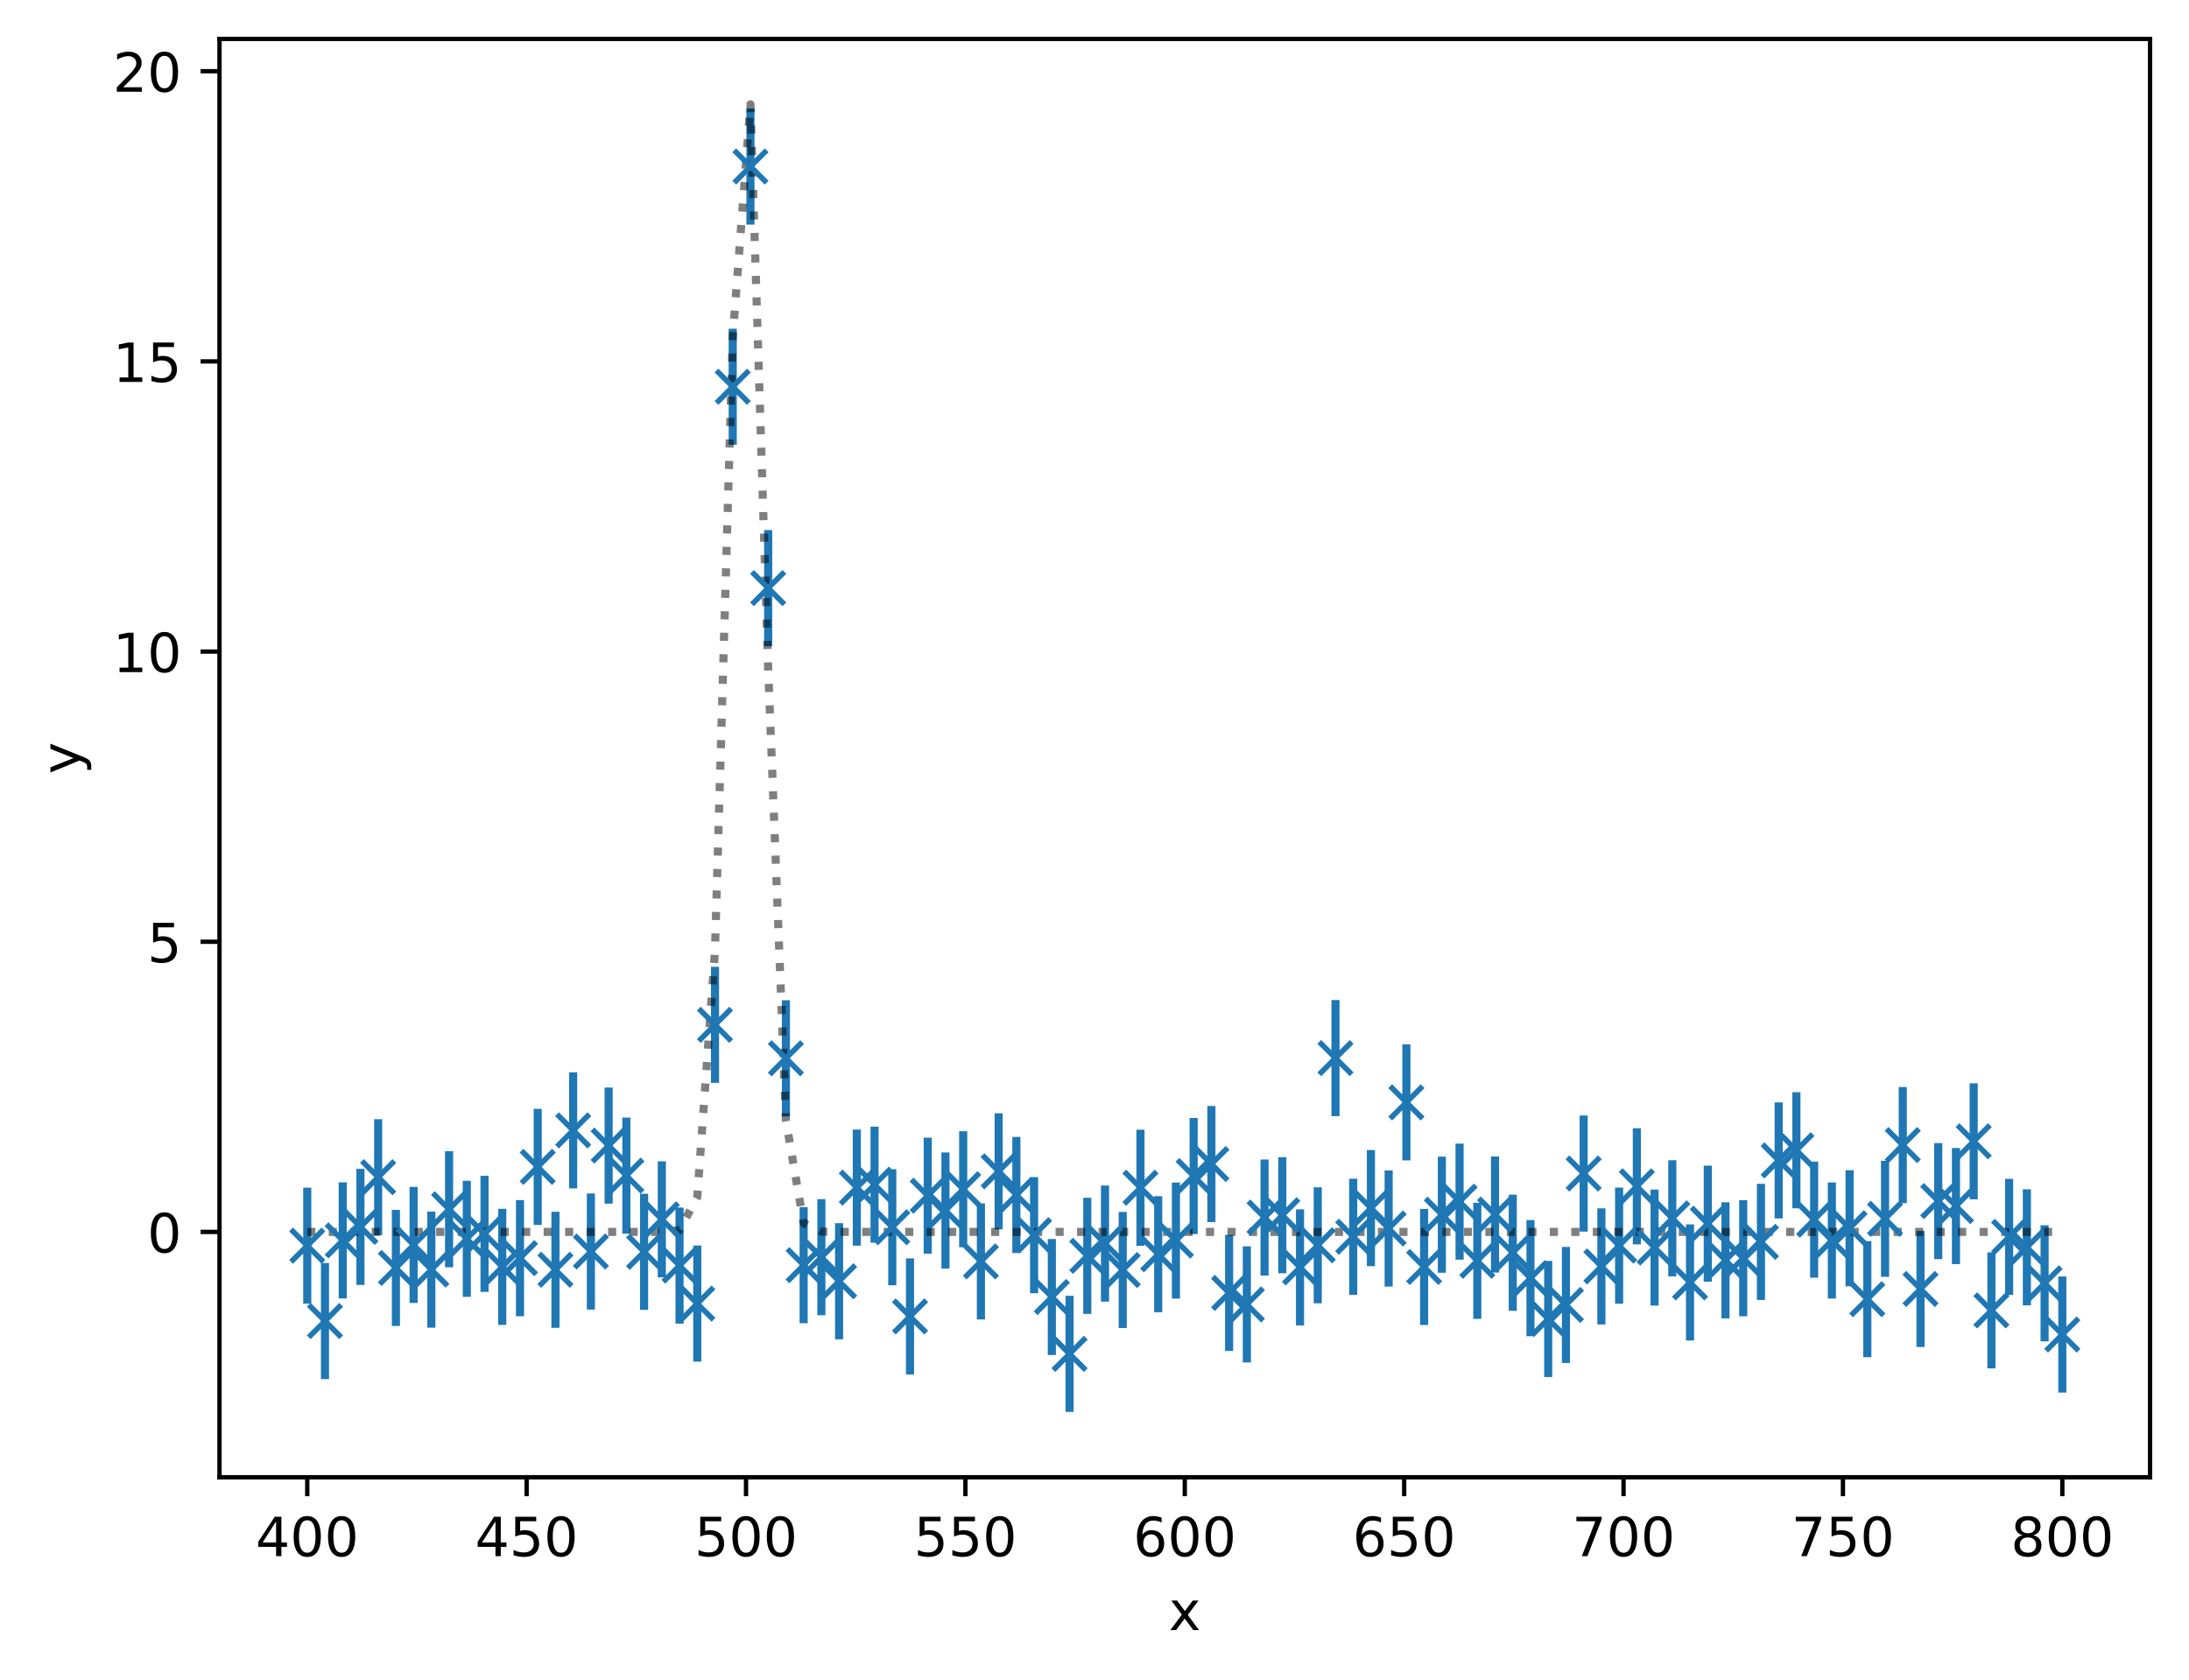 <?xml version="1.0" encoding="utf-8" standalone="no"?>
<!DOCTYPE svg PUBLIC "-//W3C//DTD SVG 1.1//EN"
  "http://www.w3.org/Graphics/SVG/1.1/DTD/svg11.dtd">
<!-- Created with matplotlib (https://matplotlib.org/) -->
<svg height="310.868pt" version="1.1" viewBox="0 0 404.923 310.868" width="404.923pt" xmlns="http://www.w3.org/2000/svg" xmlns:xlink="http://www.w3.org/1999/xlink">
 <defs>
  <style type="text/css">
*{stroke-linecap:butt;stroke-linejoin:round;}
  </style>
 </defs>
 <g id="figure_1">
  <g id="patch_1">
   <path d="M 0 310.868 
L 404.923 310.868 
L 404.923 0 
L 0 0 
z
" style="fill:#ffffff;"/>
  </g>
  <g id="axes_1">
   <g id="patch_2">
    <path d="M 40.603 273.312 
L 397.723 273.312 
L 397.723 7.2 
L 40.603 7.2 
z
" style="fill:#ffffff;"/>
   </g>
   <g id="matplotlib.axis_1">
    <g id="xtick_1">
     <g id="line2d_1">
      <defs>
       <path d="M 0 0 
L 0 3.5 
" id="m1ce03b73e6" style="stroke:#000000;stroke-width:0.8;"/>
      </defs>
      <g>
       <use style="stroke:#000000;stroke-width:0.8;" x="56.836" xlink:href="#m1ce03b73e6" y="273.312"/>
      </g>
     </g>
     <g id="text_1">
      <!-- 400 -->
      <defs>
       <path d="M 37.797 64.312 
L 12.891 25.391 
L 37.797 25.391 
z
M 35.203 72.906 
L 47.609 72.906 
L 47.609 25.391 
L 58.016 25.391 
L 58.016 17.188 
L 47.609 17.188 
L 47.609 0 
L 37.797 0 
L 37.797 17.188 
L 4.891 17.188 
L 4.891 26.703 
z
" id="DejaVuSans-52"/>
       <path d="M 31.781 66.406 
Q 24.172 66.406 20.328 58.906 
Q 16.5 51.422 16.5 36.375 
Q 16.5 21.391 20.328 13.891 
Q 24.172 6.391 31.781 6.391 
Q 39.453 6.391 43.281 13.891 
Q 47.125 21.391 47.125 36.375 
Q 47.125 51.422 43.281 58.906 
Q 39.453 66.406 31.781 66.406 
z
M 31.781 74.219 
Q 44.047 74.219 50.516 64.516 
Q 56.984 54.828 56.984 36.375 
Q 56.984 17.969 50.516 8.266 
Q 44.047 -1.422 31.781 -1.422 
Q 19.531 -1.422 13.062 8.266 
Q 6.594 17.969 6.594 36.375 
Q 6.594 54.828 13.062 64.516 
Q 19.531 74.219 31.781 74.219 
z
" id="DejaVuSans-48"/>
      </defs>
      <g transform="translate(47.292 287.91)scale(0.1 -0.1)">
       <use xlink:href="#DejaVuSans-52"/>
       <use x="63.623" xlink:href="#DejaVuSans-48"/>
       <use x="127.246" xlink:href="#DejaVuSans-48"/>
      </g>
     </g>
    </g>
    <g id="xtick_2">
     <g id="line2d_2">
      <g>
       <use style="stroke:#000000;stroke-width:0.8;" x="97.418" xlink:href="#m1ce03b73e6" y="273.312"/>
      </g>
     </g>
     <g id="text_2">
      <!-- 450 -->
      <defs>
       <path d="M 10.797 72.906 
L 49.516 72.906 
L 49.516 64.594 
L 19.828 64.594 
L 19.828 46.734 
Q 21.969 47.469 24.109 47.828 
Q 26.266 48.188 28.422 48.188 
Q 40.625 48.188 47.75 41.5 
Q 54.891 34.812 54.891 23.391 
Q 54.891 11.625 47.562 5.094 
Q 40.234 -1.422 26.906 -1.422 
Q 22.312 -1.422 17.547 -0.641 
Q 12.797 0.141 7.719 1.703 
L 7.719 11.625 
Q 12.109 9.234 16.797 8.062 
Q 21.484 6.891 26.703 6.891 
Q 35.156 6.891 40.078 11.328 
Q 45.016 15.766 45.016 23.391 
Q 45.016 31 40.078 35.438 
Q 35.156 39.891 26.703 39.891 
Q 22.75 39.891 18.812 39.016 
Q 14.891 38.141 10.797 36.281 
z
" id="DejaVuSans-53"/>
      </defs>
      <g transform="translate(87.874 287.91)scale(0.1 -0.1)">
       <use xlink:href="#DejaVuSans-52"/>
       <use x="63.623" xlink:href="#DejaVuSans-53"/>
       <use x="127.246" xlink:href="#DejaVuSans-48"/>
      </g>
     </g>
    </g>
    <g id="xtick_3">
     <g id="line2d_3">
      <g>
       <use style="stroke:#000000;stroke-width:0.8;" x="137.999" xlink:href="#m1ce03b73e6" y="273.312"/>
      </g>
     </g>
     <g id="text_3">
      <!-- 500 -->
      <g transform="translate(128.456 287.91)scale(0.1 -0.1)">
       <use xlink:href="#DejaVuSans-53"/>
       <use x="63.623" xlink:href="#DejaVuSans-48"/>
       <use x="127.246" xlink:href="#DejaVuSans-48"/>
      </g>
     </g>
    </g>
    <g id="xtick_4">
     <g id="line2d_4">
      <g>
       <use style="stroke:#000000;stroke-width:0.8;" x="178.581" xlink:href="#m1ce03b73e6" y="273.312"/>
      </g>
     </g>
     <g id="text_4">
      <!-- 550 -->
      <g transform="translate(169.038 287.91)scale(0.1 -0.1)">
       <use xlink:href="#DejaVuSans-53"/>
       <use x="63.623" xlink:href="#DejaVuSans-53"/>
       <use x="127.246" xlink:href="#DejaVuSans-48"/>
      </g>
     </g>
    </g>
    <g id="xtick_5">
     <g id="line2d_5">
      <g>
       <use style="stroke:#000000;stroke-width:0.8;" x="219.163" xlink:href="#m1ce03b73e6" y="273.312"/>
      </g>
     </g>
     <g id="text_5">
      <!-- 600 -->
      <defs>
       <path d="M 33.016 40.375 
Q 26.375 40.375 22.484 35.828 
Q 18.609 31.297 18.609 23.391 
Q 18.609 15.531 22.484 10.953 
Q 26.375 6.391 33.016 6.391 
Q 39.656 6.391 43.531 10.953 
Q 47.406 15.531 47.406 23.391 
Q 47.406 31.297 43.531 35.828 
Q 39.656 40.375 33.016 40.375 
z
M 52.594 71.297 
L 52.594 62.312 
Q 48.875 64.062 45.094 64.984 
Q 41.312 65.922 37.594 65.922 
Q 27.828 65.922 22.672 59.328 
Q 17.531 52.734 16.797 39.406 
Q 19.672 43.656 24.016 45.922 
Q 28.375 48.188 33.594 48.188 
Q 44.578 48.188 50.953 41.516 
Q 57.328 34.859 57.328 23.391 
Q 57.328 12.156 50.688 5.359 
Q 44.047 -1.422 33.016 -1.422 
Q 20.359 -1.422 13.672 8.266 
Q 6.984 17.969 6.984 36.375 
Q 6.984 53.656 15.188 63.938 
Q 23.391 74.219 37.203 74.219 
Q 40.922 74.219 44.703 73.484 
Q 48.484 72.75 52.594 71.297 
z
" id="DejaVuSans-54"/>
      </defs>
      <g transform="translate(209.619 287.91)scale(0.1 -0.1)">
       <use xlink:href="#DejaVuSans-54"/>
       <use x="63.623" xlink:href="#DejaVuSans-48"/>
       <use x="127.246" xlink:href="#DejaVuSans-48"/>
      </g>
     </g>
    </g>
    <g id="xtick_6">
     <g id="line2d_6">
      <g>
       <use style="stroke:#000000;stroke-width:0.8;" x="259.745" xlink:href="#m1ce03b73e6" y="273.312"/>
      </g>
     </g>
     <g id="text_6">
      <!-- 650 -->
      <g transform="translate(250.201 287.91)scale(0.1 -0.1)">
       <use xlink:href="#DejaVuSans-54"/>
       <use x="63.623" xlink:href="#DejaVuSans-53"/>
       <use x="127.246" xlink:href="#DejaVuSans-48"/>
      </g>
     </g>
    </g>
    <g id="xtick_7">
     <g id="line2d_7">
      <g>
       <use style="stroke:#000000;stroke-width:0.8;" x="300.327" xlink:href="#m1ce03b73e6" y="273.312"/>
      </g>
     </g>
     <g id="text_7">
      <!-- 700 -->
      <defs>
       <path d="M 8.203 72.906 
L 55.078 72.906 
L 55.078 68.703 
L 28.609 0 
L 18.312 0 
L 43.219 64.594 
L 8.203 64.594 
z
" id="DejaVuSans-55"/>
      </defs>
      <g transform="translate(290.783 287.91)scale(0.1 -0.1)">
       <use xlink:href="#DejaVuSans-55"/>
       <use x="63.623" xlink:href="#DejaVuSans-48"/>
       <use x="127.246" xlink:href="#DejaVuSans-48"/>
      </g>
     </g>
    </g>
    <g id="xtick_8">
     <g id="line2d_8">
      <g>
       <use style="stroke:#000000;stroke-width:0.8;" x="340.909" xlink:href="#m1ce03b73e6" y="273.312"/>
      </g>
     </g>
     <g id="text_8">
      <!-- 750 -->
      <g transform="translate(331.365 287.91)scale(0.1 -0.1)">
       <use xlink:href="#DejaVuSans-55"/>
       <use x="63.623" xlink:href="#DejaVuSans-53"/>
       <use x="127.246" xlink:href="#DejaVuSans-48"/>
      </g>
     </g>
    </g>
    <g id="xtick_9">
     <g id="line2d_9">
      <g>
       <use style="stroke:#000000;stroke-width:0.8;" x="381.49" xlink:href="#m1ce03b73e6" y="273.312"/>
      </g>
     </g>
     <g id="text_9">
      <!-- 800 -->
      <defs>
       <path d="M 31.781 34.625 
Q 24.75 34.625 20.719 30.859 
Q 16.703 27.094 16.703 20.516 
Q 16.703 13.922 20.719 10.156 
Q 24.75 6.391 31.781 6.391 
Q 38.812 6.391 42.859 10.172 
Q 46.922 13.969 46.922 20.516 
Q 46.922 27.094 42.891 30.859 
Q 38.875 34.625 31.781 34.625 
z
M 21.922 38.812 
Q 15.578 40.375 12.031 44.719 
Q 8.5 49.078 8.5 55.328 
Q 8.5 64.062 14.719 69.141 
Q 20.953 74.219 31.781 74.219 
Q 42.672 74.219 48.875 69.141 
Q 55.078 64.062 55.078 55.328 
Q 55.078 49.078 51.531 44.719 
Q 48 40.375 41.703 38.812 
Q 48.828 37.156 52.797 32.312 
Q 56.781 27.484 56.781 20.516 
Q 56.781 9.906 50.312 4.234 
Q 43.844 -1.422 31.781 -1.422 
Q 19.734 -1.422 13.25 4.234 
Q 6.781 9.906 6.781 20.516 
Q 6.781 27.484 10.781 32.312 
Q 14.797 37.156 21.922 38.812 
z
M 18.312 54.391 
Q 18.312 48.734 21.844 45.562 
Q 25.391 42.391 31.781 42.391 
Q 38.141 42.391 41.719 45.562 
Q 45.312 48.734 45.312 54.391 
Q 45.312 60.062 41.719 63.234 
Q 38.141 66.406 31.781 66.406 
Q 25.391 66.406 21.844 63.234 
Q 18.312 60.062 18.312 54.391 
z
" id="DejaVuSans-56"/>
      </defs>
      <g transform="translate(371.947 287.91)scale(0.1 -0.1)">
       <use xlink:href="#DejaVuSans-56"/>
       <use x="63.623" xlink:href="#DejaVuSans-48"/>
       <use x="127.246" xlink:href="#DejaVuSans-48"/>
      </g>
     </g>
    </g>
    <g id="text_10">
     <!-- x -->
     <defs>
      <path d="M 54.891 54.688 
L 35.109 28.078 
L 55.906 0 
L 45.312 0 
L 29.391 21.484 
L 13.484 0 
L 2.875 0 
L 24.125 28.609 
L 4.688 54.688 
L 15.281 54.688 
L 29.781 35.203 
L 44.281 54.688 
z
" id="DejaVuSans-120"/>
     </defs>
     <g transform="translate(216.204 301.589)scale(0.1 -0.1)">
      <use xlink:href="#DejaVuSans-120"/>
     </g>
    </g>
   </g>
   <g id="matplotlib.axis_2">
    <g id="ytick_1">
     <g id="line2d_10">
      <defs>
       <path d="M 0 0 
L -3.5 0 
" id="md3a57c0711" style="stroke:#000000;stroke-width:0.8;"/>
      </defs>
      <g>
       <use style="stroke:#000000;stroke-width:0.8;" x="40.603" xlink:href="#md3a57c0711" y="227.918"/>
      </g>
     </g>
     <g id="text_11">
      <!-- 0 -->
      <g transform="translate(27.241 231.718)scale(0.1 -0.1)">
       <use xlink:href="#DejaVuSans-48"/>
      </g>
     </g>
    </g>
    <g id="ytick_2">
     <g id="line2d_11">
      <g>
       <use style="stroke:#000000;stroke-width:0.8;" x="40.603" xlink:href="#md3a57c0711" y="174.232"/>
      </g>
     </g>
     <g id="text_12">
      <!-- 5 -->
      <g transform="translate(27.241 178.032)scale(0.1 -0.1)">
       <use xlink:href="#DejaVuSans-53"/>
      </g>
     </g>
    </g>
    <g id="ytick_3">
     <g id="line2d_12">
      <g>
       <use style="stroke:#000000;stroke-width:0.8;" x="40.603" xlink:href="#md3a57c0711" y="120.546"/>
      </g>
     </g>
     <g id="text_13">
      <!-- 10 -->
      <defs>
       <path d="M 12.406 8.297 
L 28.516 8.297 
L 28.516 63.922 
L 10.984 60.406 
L 10.984 69.391 
L 28.422 72.906 
L 38.281 72.906 
L 38.281 8.297 
L 54.391 8.297 
L 54.391 0 
L 12.406 0 
z
" id="DejaVuSans-49"/>
      </defs>
      <g transform="translate(20.878 124.346)scale(0.1 -0.1)">
       <use xlink:href="#DejaVuSans-49"/>
       <use x="63.623" xlink:href="#DejaVuSans-48"/>
      </g>
     </g>
    </g>
    <g id="ytick_4">
     <g id="line2d_13">
      <g>
       <use style="stroke:#000000;stroke-width:0.8;" x="40.603" xlink:href="#md3a57c0711" y="66.86"/>
      </g>
     </g>
     <g id="text_14">
      <!-- 15 -->
      <g transform="translate(20.878 70.66)scale(0.1 -0.1)">
       <use xlink:href="#DejaVuSans-49"/>
       <use x="63.623" xlink:href="#DejaVuSans-53"/>
      </g>
     </g>
    </g>
    <g id="ytick_5">
     <g id="line2d_14">
      <g>
       <use style="stroke:#000000;stroke-width:0.8;" x="40.603" xlink:href="#md3a57c0711" y="13.175"/>
      </g>
     </g>
     <g id="text_15">
      <!-- 20 -->
      <defs>
       <path d="M 19.188 8.297 
L 53.609 8.297 
L 53.609 0 
L 7.328 0 
L 7.328 8.297 
Q 12.938 14.109 22.625 23.891 
Q 32.328 33.688 34.812 36.531 
Q 39.547 41.844 41.422 45.531 
Q 43.312 49.219 43.312 52.781 
Q 43.312 58.594 39.234 62.25 
Q 35.156 65.922 28.609 65.922 
Q 23.969 65.922 18.812 64.312 
Q 13.672 62.703 7.812 59.422 
L 7.812 69.391 
Q 13.766 71.781 18.938 73 
Q 24.125 74.219 28.422 74.219 
Q 39.75 74.219 46.484 68.547 
Q 53.219 62.891 53.219 53.422 
Q 53.219 48.922 51.531 44.891 
Q 49.859 40.875 45.406 35.406 
Q 44.188 33.984 37.641 27.219 
Q 31.109 20.453 19.188 8.297 
z
" id="DejaVuSans-50"/>
      </defs>
      <g transform="translate(20.878 16.974)scale(0.1 -0.1)">
       <use xlink:href="#DejaVuSans-50"/>
       <use x="63.623" xlink:href="#DejaVuSans-48"/>
      </g>
     </g>
    </g>
    <g id="text_16">
     <!-- y -->
     <defs>
      <path d="M 32.172 -5.078 
Q 28.375 -14.844 24.75 -17.812 
Q 21.141 -20.797 15.094 -20.797 
L 7.906 -20.797 
L 7.906 -13.281 
L 13.188 -13.281 
Q 16.891 -13.281 18.938 -11.516 
Q 21 -9.766 23.484 -3.219 
L 25.094 0.875 
L 2.984 54.688 
L 12.5 54.688 
L 29.594 11.922 
L 46.688 54.688 
L 56.203 54.688 
z
" id="DejaVuSans-121"/>
     </defs>
     <g transform="translate(14.798 143.215)rotate(-90)scale(0.1 -0.1)">
      <use xlink:href="#DejaVuSans-121"/>
     </g>
    </g>
   </g>
   <g id="LineCollection_1">
    <path clip-path="url(#p93cc0ea45c)" d="M 56.836 241.198 
L 56.836 219.724 
" style="fill:none;stroke:#1f77b4;stroke-width:1.5;"/>
    <path clip-path="url(#p93cc0ea45c)" d="M 60.115 255.144 
L 60.115 233.669 
" style="fill:none;stroke:#1f77b4;stroke-width:1.5;"/>
    <path clip-path="url(#p93cc0ea45c)" d="M 63.395 240.224 
L 63.395 218.749 
" style="fill:none;stroke:#1f77b4;stroke-width:1.5;"/>
    <path clip-path="url(#p93cc0ea45c)" d="M 66.674 237.726 
L 66.674 216.252 
" style="fill:none;stroke:#1f77b4;stroke-width:1.5;"/>
    <path clip-path="url(#p93cc0ea45c)" d="M 69.953 228.535 
L 69.953 207.06 
" style="fill:none;stroke:#1f77b4;stroke-width:1.5;"/>
    <path clip-path="url(#p93cc0ea45c)" d="M 73.233 245.321 
L 73.233 223.846 
" style="fill:none;stroke:#1f77b4;stroke-width:1.5;"/>
    <path clip-path="url(#p93cc0ea45c)" d="M 76.512 241.063 
L 76.512 219.589 
" style="fill:none;stroke:#1f77b4;stroke-width:1.5;"/>
    <path clip-path="url(#p93cc0ea45c)" d="M 79.791 245.628 
L 79.791 224.153 
" style="fill:none;stroke:#1f77b4;stroke-width:1.5;"/>
    <path clip-path="url(#p93cc0ea45c)" d="M 83.071 234.469 
L 83.071 212.994 
" style="fill:none;stroke:#1f77b4;stroke-width:1.5;"/>
    <path clip-path="url(#p93cc0ea45c)" d="M 86.35 239.933 
L 86.35 218.458 
" style="fill:none;stroke:#1f77b4;stroke-width:1.5;"/>
    <path clip-path="url(#p93cc0ea45c)" d="M 89.629 239.011 
L 89.629 217.536 
" style="fill:none;stroke:#1f77b4;stroke-width:1.5;"/>
    <path clip-path="url(#p93cc0ea45c)" d="M 92.909 245.122 
L 92.909 223.647 
" style="fill:none;stroke:#1f77b4;stroke-width:1.5;"/>
    <path clip-path="url(#p93cc0ea45c)" d="M 96.188 243.512 
L 96.188 222.038 
" style="fill:none;stroke:#1f77b4;stroke-width:1.5;"/>
    <path clip-path="url(#p93cc0ea45c)" d="M 99.467 226.624 
L 99.467 205.149 
" style="fill:none;stroke:#1f77b4;stroke-width:1.5;"/>
    <path clip-path="url(#p93cc0ea45c)" d="M 102.747 245.659 
L 102.747 224.185 
" style="fill:none;stroke:#1f77b4;stroke-width:1.5;"/>
    <path clip-path="url(#p93cc0ea45c)" d="M 106.026 219.87 
L 106.026 198.396 
" style="fill:none;stroke:#1f77b4;stroke-width:1.5;"/>
    <path clip-path="url(#p93cc0ea45c)" d="M 109.305 242.282 
L 109.305 220.808 
" style="fill:none;stroke:#1f77b4;stroke-width:1.5;"/>
    <path clip-path="url(#p93cc0ea45c)" d="M 112.585 222.682 
L 112.585 201.208 
" style="fill:none;stroke:#1f77b4;stroke-width:1.5;"/>
    <path clip-path="url(#p93cc0ea45c)" d="M 115.864 228.243 
L 115.864 206.768 
" style="fill:none;stroke:#1f77b4;stroke-width:1.5;"/>
    <path clip-path="url(#p93cc0ea45c)" d="M 119.143 242.338 
L 119.143 220.863 
" style="fill:none;stroke:#1f77b4;stroke-width:1.5;"/>
    <path clip-path="url(#p93cc0ea45c)" d="M 122.423 236.334 
L 122.423 214.859 
" style="fill:none;stroke:#1f77b4;stroke-width:1.5;"/>
    <path clip-path="url(#p93cc0ea45c)" d="M 125.702 244.882 
L 125.702 223.408 
" style="fill:none;stroke:#1f77b4;stroke-width:1.5;"/>
    <path clip-path="url(#p93cc0ea45c)" d="M 128.981 251.917 
L 128.981 230.442 
" style="fill:none;stroke:#1f77b4;stroke-width:1.5;"/>
    <path clip-path="url(#p93cc0ea45c)" d="M 132.261 200.345 
L 132.261 178.871 
" style="fill:none;stroke:#1f77b4;stroke-width:1.5;"/>
    <path clip-path="url(#p93cc0ea45c)" d="M 135.54 82.287 
L 135.54 60.813 
" style="fill:none;stroke:#1f77b4;stroke-width:1.5;"/>
    <path clip-path="url(#p93cc0ea45c)" d="M 138.819 41.547 
L 138.819 20.073 
" style="fill:none;stroke:#1f77b4;stroke-width:1.5;"/>
    <path clip-path="url(#p93cc0ea45c)" d="M 142.099 119.544 
L 142.099 98.07 
" style="fill:none;stroke:#1f77b4;stroke-width:1.5;"/>
    <path clip-path="url(#p93cc0ea45c)" d="M 145.378 206.531 
L 145.378 185.057 
" style="fill:none;stroke:#1f77b4;stroke-width:1.5;"/>
    <path clip-path="url(#p93cc0ea45c)" d="M 148.657 244.809 
L 148.657 223.335 
" style="fill:none;stroke:#1f77b4;stroke-width:1.5;"/>
    <path clip-path="url(#p93cc0ea45c)" d="M 151.937 243.334 
L 151.937 221.86 
" style="fill:none;stroke:#1f77b4;stroke-width:1.5;"/>
    <path clip-path="url(#p93cc0ea45c)" d="M 155.216 247.78 
L 155.216 226.305 
" style="fill:none;stroke:#1f77b4;stroke-width:1.5;"/>
    <path clip-path="url(#p93cc0ea45c)" d="M 158.495 230.462 
L 158.495 208.987 
" style="fill:none;stroke:#1f77b4;stroke-width:1.5;"/>
    <path clip-path="url(#p93cc0ea45c)" d="M 161.775 229.914 
L 161.775 208.44 
" style="fill:none;stroke:#1f77b4;stroke-width:1.5;"/>
    <path clip-path="url(#p93cc0ea45c)" d="M 165.054 237.789 
L 165.054 216.315 
" style="fill:none;stroke:#1f77b4;stroke-width:1.5;"/>
    <path clip-path="url(#p93cc0ea45c)" d="M 168.333 254.292 
L 168.333 232.818 
" style="fill:none;stroke:#1f77b4;stroke-width:1.5;"/>
    <path clip-path="url(#p93cc0ea45c)" d="M 171.613 231.955 
L 171.613 210.481 
" style="fill:none;stroke:#1f77b4;stroke-width:1.5;"/>
    <path clip-path="url(#p93cc0ea45c)" d="M 174.892 234.692 
L 174.892 213.217 
" style="fill:none;stroke:#1f77b4;stroke-width:1.5;"/>
    <path clip-path="url(#p93cc0ea45c)" d="M 178.171 230.757 
L 178.171 209.282 
" style="fill:none;stroke:#1f77b4;stroke-width:1.5;"/>
    <path clip-path="url(#p93cc0ea45c)" d="M 181.451 244.113 
L 181.451 222.639 
" style="fill:none;stroke:#1f77b4;stroke-width:1.5;"/>
    <path clip-path="url(#p93cc0ea45c)" d="M 184.73 227.445 
L 184.73 205.97 
" style="fill:none;stroke:#1f77b4;stroke-width:1.5;"/>
    <path clip-path="url(#p93cc0ea45c)" d="M 188.009 231.818 
L 188.009 210.344 
" style="fill:none;stroke:#1f77b4;stroke-width:1.5;"/>
    <path clip-path="url(#p93cc0ea45c)" d="M 191.289 239.256 
L 191.289 217.781 
" style="fill:none;stroke:#1f77b4;stroke-width:1.5;"/>
    <path clip-path="url(#p93cc0ea45c)" d="M 194.568 250.701 
L 194.568 229.226 
" style="fill:none;stroke:#1f77b4;stroke-width:1.5;"/>
    <path clip-path="url(#p93cc0ea45c)" d="M 197.847 261.216 
L 197.847 239.742 
" style="fill:none;stroke:#1f77b4;stroke-width:1.5;"/>
    <path clip-path="url(#p93cc0ea45c)" d="M 201.127 243.079 
L 201.127 221.604 
" style="fill:none;stroke:#1f77b4;stroke-width:1.5;"/>
    <path clip-path="url(#p93cc0ea45c)" d="M 204.406 240.811 
L 204.406 219.337 
" style="fill:none;stroke:#1f77b4;stroke-width:1.5;"/>
    <path clip-path="url(#p93cc0ea45c)" d="M 207.685 245.698 
L 207.685 224.223 
" style="fill:none;stroke:#1f77b4;stroke-width:1.5;"/>
    <path clip-path="url(#p93cc0ea45c)" d="M 210.965 230.482 
L 210.965 209.007 
" style="fill:none;stroke:#1f77b4;stroke-width:1.5;"/>
    <path clip-path="url(#p93cc0ea45c)" d="M 214.244 242.781 
L 214.244 221.307 
" style="fill:none;stroke:#1f77b4;stroke-width:1.5;"/>
    <path clip-path="url(#p93cc0ea45c)" d="M 217.523 240.259 
L 217.523 218.785 
" style="fill:none;stroke:#1f77b4;stroke-width:1.5;"/>
    <path clip-path="url(#p93cc0ea45c)" d="M 220.803 228.321 
L 220.803 206.847 
" style="fill:none;stroke:#1f77b4;stroke-width:1.5;"/>
    <path clip-path="url(#p93cc0ea45c)" d="M 224.082 226.1 
L 224.082 204.625 
" style="fill:none;stroke:#1f77b4;stroke-width:1.5;"/>
    <path clip-path="url(#p93cc0ea45c)" d="M 227.361 249.943 
L 227.361 228.469 
" style="fill:none;stroke:#1f77b4;stroke-width:1.5;"/>
    <path clip-path="url(#p93cc0ea45c)" d="M 230.641 252.066 
L 230.641 230.592 
" style="fill:none;stroke:#1f77b4;stroke-width:1.5;"/>
    <path clip-path="url(#p93cc0ea45c)" d="M 233.92 235.994 
L 233.92 214.519 
" style="fill:none;stroke:#1f77b4;stroke-width:1.5;"/>
    <path clip-path="url(#p93cc0ea45c)" d="M 237.199 235.568 
L 237.199 214.094 
" style="fill:none;stroke:#1f77b4;stroke-width:1.5;"/>
    <path clip-path="url(#p93cc0ea45c)" d="M 240.479 245.22 
L 240.479 223.746 
" style="fill:none;stroke:#1f77b4;stroke-width:1.5;"/>
    <path clip-path="url(#p93cc0ea45c)" d="M 243.758 241.132 
L 243.758 219.658 
" style="fill:none;stroke:#1f77b4;stroke-width:1.5;"/>
    <path clip-path="url(#p93cc0ea45c)" d="M 247.038 206.497 
L 247.038 185.023 
" style="fill:none;stroke:#1f77b4;stroke-width:1.5;"/>
    <path clip-path="url(#p93cc0ea45c)" d="M 250.317 239.548 
L 250.317 218.074 
" style="fill:none;stroke:#1f77b4;stroke-width:1.5;"/>
    <path clip-path="url(#p93cc0ea45c)" d="M 253.596 234.246 
L 253.596 212.772 
" style="fill:none;stroke:#1f77b4;stroke-width:1.5;"/>
    <path clip-path="url(#p93cc0ea45c)" d="M 256.876 238.029 
L 256.876 216.555 
" style="fill:none;stroke:#1f77b4;stroke-width:1.5;"/>
    <path clip-path="url(#p93cc0ea45c)" d="M 260.155 214.689 
L 260.155 193.215 
" style="fill:none;stroke:#1f77b4;stroke-width:1.5;"/>
    <path clip-path="url(#p93cc0ea45c)" d="M 263.434 245.142 
L 263.434 223.668 
" style="fill:none;stroke:#1f77b4;stroke-width:1.5;"/>
    <path clip-path="url(#p93cc0ea45c)" d="M 266.714 235.469 
L 266.714 213.994 
" style="fill:none;stroke:#1f77b4;stroke-width:1.5;"/>
    <path clip-path="url(#p93cc0ea45c)" d="M 269.993 233.056 
L 269.993 211.582 
" style="fill:none;stroke:#1f77b4;stroke-width:1.5;"/>
    <path clip-path="url(#p93cc0ea45c)" d="M 273.272 244.001 
L 273.272 222.527 
" style="fill:none;stroke:#1f77b4;stroke-width:1.5;"/>
    <path clip-path="url(#p93cc0ea45c)" d="M 276.552 235.434 
L 276.552 213.96 
" style="fill:none;stroke:#1f77b4;stroke-width:1.5;"/>
    <path clip-path="url(#p93cc0ea45c)" d="M 279.831 242.506 
L 279.831 221.032 
" style="fill:none;stroke:#1f77b4;stroke-width:1.5;"/>
    <path clip-path="url(#p93cc0ea45c)" d="M 283.11 247.21 
L 283.11 225.736 
" style="fill:none;stroke:#1f77b4;stroke-width:1.5;"/>
    <path clip-path="url(#p93cc0ea45c)" d="M 286.39 254.766 
L 286.39 233.291 
" style="fill:none;stroke:#1f77b4;stroke-width:1.5;"/>
    <path clip-path="url(#p93cc0ea45c)" d="M 289.669 252.169 
L 289.669 230.694 
" style="fill:none;stroke:#1f77b4;stroke-width:1.5;"/>
    <path clip-path="url(#p93cc0ea45c)" d="M 292.948 227.857 
L 292.948 206.382 
" style="fill:none;stroke:#1f77b4;stroke-width:1.5;"/>
    <path clip-path="url(#p93cc0ea45c)" d="M 296.228 245.037 
L 296.228 223.562 
" style="fill:none;stroke:#1f77b4;stroke-width:1.5;"/>
    <path clip-path="url(#p93cc0ea45c)" d="M 299.507 241.19 
L 299.507 219.716 
" style="fill:none;stroke:#1f77b4;stroke-width:1.5;"/>
    <path clip-path="url(#p93cc0ea45c)" d="M 302.786 230.22 
L 302.786 208.745 
" style="fill:none;stroke:#1f77b4;stroke-width:1.5;"/>
    <path clip-path="url(#p93cc0ea45c)" d="M 306.066 241.554 
L 306.066 220.079 
" style="fill:none;stroke:#1f77b4;stroke-width:1.5;"/>
    <path clip-path="url(#p93cc0ea45c)" d="M 309.345 236.142 
L 309.345 214.668 
" style="fill:none;stroke:#1f77b4;stroke-width:1.5;"/>
    <path clip-path="url(#p93cc0ea45c)" d="M 312.624 248.002 
L 312.624 226.528 
" style="fill:none;stroke:#1f77b4;stroke-width:1.5;"/>
    <path clip-path="url(#p93cc0ea45c)" d="M 315.904 237.132 
L 315.904 215.658 
" style="fill:none;stroke:#1f77b4;stroke-width:1.5;"/>
    <path clip-path="url(#p93cc0ea45c)" d="M 319.183 243.91 
L 319.183 222.435 
" style="fill:none;stroke:#1f77b4;stroke-width:1.5;"/>
    <path clip-path="url(#p93cc0ea45c)" d="M 322.462 243.522 
L 322.462 222.048 
" style="fill:none;stroke:#1f77b4;stroke-width:1.5;"/>
    <path clip-path="url(#p93cc0ea45c)" d="M 325.742 240.501 
L 325.742 219.027 
" style="fill:none;stroke:#1f77b4;stroke-width:1.5;"/>
    <path clip-path="url(#p93cc0ea45c)" d="M 329.021 225.426 
L 329.021 203.952 
" style="fill:none;stroke:#1f77b4;stroke-width:1.5;"/>
    <path clip-path="url(#p93cc0ea45c)" d="M 332.3 223.55 
L 332.3 202.076 
" style="fill:none;stroke:#1f77b4;stroke-width:1.5;"/>
    <path clip-path="url(#p93cc0ea45c)" d="M 335.58 236.389 
L 335.58 214.915 
" style="fill:none;stroke:#1f77b4;stroke-width:1.5;"/>
    <path clip-path="url(#p93cc0ea45c)" d="M 338.859 240.239 
L 338.859 218.765 
" style="fill:none;stroke:#1f77b4;stroke-width:1.5;"/>
    <path clip-path="url(#p93cc0ea45c)" d="M 342.138 237.977 
L 342.138 216.503 
" style="fill:none;stroke:#1f77b4;stroke-width:1.5;"/>
    <path clip-path="url(#p93cc0ea45c)" d="M 345.418 251.099 
L 345.418 229.624 
" style="fill:none;stroke:#1f77b4;stroke-width:1.5;"/>
    <path clip-path="url(#p93cc0ea45c)" d="M 348.697 236.231 
L 348.697 214.756 
" style="fill:none;stroke:#1f77b4;stroke-width:1.5;"/>
    <path clip-path="url(#p93cc0ea45c)" d="M 351.976 222.591 
L 351.976 201.116 
" style="fill:none;stroke:#1f77b4;stroke-width:1.5;"/>
    <path clip-path="url(#p93cc0ea45c)" d="M 355.256 249.211 
L 355.256 227.737 
" style="fill:none;stroke:#1f77b4;stroke-width:1.5;"/>
    <path clip-path="url(#p93cc0ea45c)" d="M 358.535 232.953 
L 358.535 211.479 
" style="fill:none;stroke:#1f77b4;stroke-width:1.5;"/>
    <path clip-path="url(#p93cc0ea45c)" d="M 361.814 233.868 
L 361.814 212.394 
" style="fill:none;stroke:#1f77b4;stroke-width:1.5;"/>
    <path clip-path="url(#p93cc0ea45c)" d="M 365.094 221.892 
L 365.094 200.418 
" style="fill:none;stroke:#1f77b4;stroke-width:1.5;"/>
    <path clip-path="url(#p93cc0ea45c)" d="M 368.373 253.172 
L 368.373 231.698 
" style="fill:none;stroke:#1f77b4;stroke-width:1.5;"/>
    <path clip-path="url(#p93cc0ea45c)" d="M 371.652 239.572 
L 371.652 218.098 
" style="fill:none;stroke:#1f77b4;stroke-width:1.5;"/>
    <path clip-path="url(#p93cc0ea45c)" d="M 374.932 241.499 
L 374.932 220.025 
" style="fill:none;stroke:#1f77b4;stroke-width:1.5;"/>
    <path clip-path="url(#p93cc0ea45c)" d="M 378.211 248.165 
L 378.211 226.69 
" style="fill:none;stroke:#1f77b4;stroke-width:1.5;"/>
    <path clip-path="url(#p93cc0ea45c)" d="M 381.49 257.639 
L 381.49 236.165 
" style="fill:none;stroke:#1f77b4;stroke-width:1.5;"/>
   </g>
   <g id="line2d_15">
    <path clip-path="url(#p93cc0ea45c)" d="M 56.836 227.918 
L 60.115 227.918 
L 63.395 227.918 
L 66.674 227.918 
L 69.953 227.918 
L 73.233 227.918 
L 76.512 227.918 
L 79.791 227.918 
L 83.071 227.918 
L 86.35 227.918 
L 89.629 227.918 
L 92.909 227.918 
L 96.188 227.918 
L 99.467 227.918 
L 102.747 227.918 
L 106.026 227.918 
L 109.305 227.918 
L 112.585 227.918 
L 115.864 227.918 
L 119.143 227.918 
L 122.423 227.912 
L 125.702 227.598 
L 128.981 221.429 
L 132.261 175.86 
L 135.54 62.386 
L 138.819 19.296 
L 142.099 123.705 
L 145.378 207.285 
L 148.657 226.299 
L 151.937 227.868 
L 155.216 227.918 
L 158.495 227.918 
L 161.775 227.918 
L 165.054 227.918 
L 168.333 227.918 
L 171.613 227.918 
L 174.892 227.918 
L 178.171 227.918 
L 181.451 227.918 
L 184.73 227.918 
L 188.009 227.918 
L 191.289 227.918 
L 194.568 227.918 
L 197.847 227.918 
L 201.127 227.918 
L 204.406 227.918 
L 207.685 227.918 
L 210.965 227.918 
L 214.244 227.918 
L 217.523 227.918 
L 220.803 227.918 
L 224.082 227.918 
L 227.361 227.918 
L 230.641 227.918 
L 233.92 227.918 
L 237.199 227.918 
L 240.479 227.918 
L 243.758 227.918 
L 247.038 227.918 
L 250.317 227.918 
L 253.596 227.918 
L 256.876 227.918 
L 260.155 227.918 
L 263.434 227.918 
L 266.714 227.918 
L 269.993 227.918 
L 273.272 227.918 
L 276.552 227.918 
L 279.831 227.918 
L 283.11 227.918 
L 286.39 227.918 
L 289.669 227.918 
L 292.948 227.918 
L 296.228 227.918 
L 299.507 227.918 
L 302.786 227.918 
L 306.066 227.918 
L 309.345 227.918 
L 312.624 227.918 
L 315.904 227.918 
L 319.183 227.918 
L 322.462 227.918 
L 325.742 227.918 
L 329.021 227.918 
L 332.3 227.918 
L 335.58 227.918 
L 338.859 227.918 
L 342.138 227.918 
L 345.418 227.918 
L 348.697 227.918 
L 351.976 227.918 
L 355.256 227.918 
L 358.535 227.918 
L 361.814 227.918 
L 365.094 227.918 
L 368.373 227.918 
L 371.652 227.918 
L 374.932 227.918 
L 378.211 227.918 
L 381.49 227.918 
" style="fill:none;stroke:#000000;stroke-dasharray:1.5,2.475;stroke-dashoffset:0;stroke-opacity:0.5;stroke-width:1.5;"/>
   </g>
   <g id="line2d_16">
    <defs>
     <path d="M -3 3 
L 3 -3 
M -3 -3 
L 3 3 
" id="m40d6f2e9f4" style="stroke:#1f77b4;"/>
    </defs>
    <g clip-path="url(#p93cc0ea45c)">
     <use style="fill:#1f77b4;stroke:#1f77b4;" x="56.836" xlink:href="#m40d6f2e9f4" y="230.461"/>
     <use style="fill:#1f77b4;stroke:#1f77b4;" x="60.115" xlink:href="#m40d6f2e9f4" y="244.407"/>
     <use style="fill:#1f77b4;stroke:#1f77b4;" x="63.395" xlink:href="#m40d6f2e9f4" y="229.486"/>
     <use style="fill:#1f77b4;stroke:#1f77b4;" x="66.674" xlink:href="#m40d6f2e9f4" y="226.989"/>
     <use style="fill:#1f77b4;stroke:#1f77b4;" x="69.953" xlink:href="#m40d6f2e9f4" y="217.798"/>
     <use style="fill:#1f77b4;stroke:#1f77b4;" x="73.233" xlink:href="#m40d6f2e9f4" y="234.584"/>
     <use style="fill:#1f77b4;stroke:#1f77b4;" x="76.512" xlink:href="#m40d6f2e9f4" y="230.326"/>
     <use style="fill:#1f77b4;stroke:#1f77b4;" x="79.791" xlink:href="#m40d6f2e9f4" y="234.89"/>
     <use style="fill:#1f77b4;stroke:#1f77b4;" x="83.071" xlink:href="#m40d6f2e9f4" y="223.732"/>
     <use style="fill:#1f77b4;stroke:#1f77b4;" x="86.35" xlink:href="#m40d6f2e9f4" y="229.196"/>
     <use style="fill:#1f77b4;stroke:#1f77b4;" x="89.629" xlink:href="#m40d6f2e9f4" y="228.274"/>
     <use style="fill:#1f77b4;stroke:#1f77b4;" x="92.909" xlink:href="#m40d6f2e9f4" y="234.384"/>
     <use style="fill:#1f77b4;stroke:#1f77b4;" x="96.188" xlink:href="#m40d6f2e9f4" y="232.775"/>
     <use style="fill:#1f77b4;stroke:#1f77b4;" x="99.467" xlink:href="#m40d6f2e9f4" y="215.886"/>
     <use style="fill:#1f77b4;stroke:#1f77b4;" x="102.747" xlink:href="#m40d6f2e9f4" y="234.922"/>
     <use style="fill:#1f77b4;stroke:#1f77b4;" x="106.026" xlink:href="#m40d6f2e9f4" y="209.133"/>
     <use style="fill:#1f77b4;stroke:#1f77b4;" x="109.305" xlink:href="#m40d6f2e9f4" y="231.545"/>
     <use style="fill:#1f77b4;stroke:#1f77b4;" x="112.585" xlink:href="#m40d6f2e9f4" y="211.945"/>
     <use style="fill:#1f77b4;stroke:#1f77b4;" x="115.864" xlink:href="#m40d6f2e9f4" y="217.505"/>
     <use style="fill:#1f77b4;stroke:#1f77b4;" x="119.143" xlink:href="#m40d6f2e9f4" y="231.6"/>
     <use style="fill:#1f77b4;stroke:#1f77b4;" x="122.423" xlink:href="#m40d6f2e9f4" y="225.597"/>
     <use style="fill:#1f77b4;stroke:#1f77b4;" x="125.702" xlink:href="#m40d6f2e9f4" y="234.145"/>
     <use style="fill:#1f77b4;stroke:#1f77b4;" x="128.981" xlink:href="#m40d6f2e9f4" y="241.179"/>
     <use style="fill:#1f77b4;stroke:#1f77b4;" x="132.261" xlink:href="#m40d6f2e9f4" y="189.608"/>
     <use style="fill:#1f77b4;stroke:#1f77b4;" x="135.54" xlink:href="#m40d6f2e9f4" y="71.55"/>
     <use style="fill:#1f77b4;stroke:#1f77b4;" x="138.819" xlink:href="#m40d6f2e9f4" y="30.81"/>
     <use style="fill:#1f77b4;stroke:#1f77b4;" x="142.099" xlink:href="#m40d6f2e9f4" y="108.807"/>
     <use style="fill:#1f77b4;stroke:#1f77b4;" x="145.378" xlink:href="#m40d6f2e9f4" y="195.794"/>
     <use style="fill:#1f77b4;stroke:#1f77b4;" x="148.657" xlink:href="#m40d6f2e9f4" y="234.072"/>
     <use style="fill:#1f77b4;stroke:#1f77b4;" x="151.937" xlink:href="#m40d6f2e9f4" y="232.597"/>
     <use style="fill:#1f77b4;stroke:#1f77b4;" x="155.216" xlink:href="#m40d6f2e9f4" y="237.042"/>
     <use style="fill:#1f77b4;stroke:#1f77b4;" x="158.495" xlink:href="#m40d6f2e9f4" y="219.724"/>
     <use style="fill:#1f77b4;stroke:#1f77b4;" x="161.775" xlink:href="#m40d6f2e9f4" y="219.177"/>
     <use style="fill:#1f77b4;stroke:#1f77b4;" x="165.054" xlink:href="#m40d6f2e9f4" y="227.052"/>
     <use style="fill:#1f77b4;stroke:#1f77b4;" x="168.333" xlink:href="#m40d6f2e9f4" y="243.555"/>
     <use style="fill:#1f77b4;stroke:#1f77b4;" x="171.613" xlink:href="#m40d6f2e9f4" y="221.218"/>
     <use style="fill:#1f77b4;stroke:#1f77b4;" x="174.892" xlink:href="#m40d6f2e9f4" y="223.955"/>
     <use style="fill:#1f77b4;stroke:#1f77b4;" x="178.171" xlink:href="#m40d6f2e9f4" y="220.019"/>
     <use style="fill:#1f77b4;stroke:#1f77b4;" x="181.451" xlink:href="#m40d6f2e9f4" y="233.376"/>
     <use style="fill:#1f77b4;stroke:#1f77b4;" x="184.73" xlink:href="#m40d6f2e9f4" y="216.708"/>
     <use style="fill:#1f77b4;stroke:#1f77b4;" x="188.009" xlink:href="#m40d6f2e9f4" y="221.081"/>
     <use style="fill:#1f77b4;stroke:#1f77b4;" x="191.289" xlink:href="#m40d6f2e9f4" y="228.519"/>
     <use style="fill:#1f77b4;stroke:#1f77b4;" x="194.568" xlink:href="#m40d6f2e9f4" y="239.964"/>
     <use style="fill:#1f77b4;stroke:#1f77b4;" x="197.847" xlink:href="#m40d6f2e9f4" y="250.479"/>
     <use style="fill:#1f77b4;stroke:#1f77b4;" x="201.127" xlink:href="#m40d6f2e9f4" y="232.342"/>
     <use style="fill:#1f77b4;stroke:#1f77b4;" x="204.406" xlink:href="#m40d6f2e9f4" y="230.074"/>
     <use style="fill:#1f77b4;stroke:#1f77b4;" x="207.685" xlink:href="#m40d6f2e9f4" y="234.96"/>
     <use style="fill:#1f77b4;stroke:#1f77b4;" x="210.965" xlink:href="#m40d6f2e9f4" y="219.745"/>
     <use style="fill:#1f77b4;stroke:#1f77b4;" x="214.244" xlink:href="#m40d6f2e9f4" y="232.044"/>
     <use style="fill:#1f77b4;stroke:#1f77b4;" x="217.523" xlink:href="#m40d6f2e9f4" y="229.522"/>
     <use style="fill:#1f77b4;stroke:#1f77b4;" x="220.803" xlink:href="#m40d6f2e9f4" y="217.584"/>
     <use style="fill:#1f77b4;stroke:#1f77b4;" x="224.082" xlink:href="#m40d6f2e9f4" y="215.362"/>
     <use style="fill:#1f77b4;stroke:#1f77b4;" x="227.361" xlink:href="#m40d6f2e9f4" y="239.206"/>
     <use style="fill:#1f77b4;stroke:#1f77b4;" x="230.641" xlink:href="#m40d6f2e9f4" y="241.329"/>
     <use style="fill:#1f77b4;stroke:#1f77b4;" x="233.92" xlink:href="#m40d6f2e9f4" y="225.256"/>
     <use style="fill:#1f77b4;stroke:#1f77b4;" x="237.199" xlink:href="#m40d6f2e9f4" y="224.831"/>
     <use style="fill:#1f77b4;stroke:#1f77b4;" x="240.479" xlink:href="#m40d6f2e9f4" y="234.483"/>
     <use style="fill:#1f77b4;stroke:#1f77b4;" x="243.758" xlink:href="#m40d6f2e9f4" y="230.395"/>
     <use style="fill:#1f77b4;stroke:#1f77b4;" x="247.038" xlink:href="#m40d6f2e9f4" y="195.76"/>
     <use style="fill:#1f77b4;stroke:#1f77b4;" x="250.317" xlink:href="#m40d6f2e9f4" y="228.811"/>
     <use style="fill:#1f77b4;stroke:#1f77b4;" x="253.596" xlink:href="#m40d6f2e9f4" y="223.509"/>
     <use style="fill:#1f77b4;stroke:#1f77b4;" x="256.876" xlink:href="#m40d6f2e9f4" y="227.292"/>
     <use style="fill:#1f77b4;stroke:#1f77b4;" x="260.155" xlink:href="#m40d6f2e9f4" y="203.952"/>
     <use style="fill:#1f77b4;stroke:#1f77b4;" x="263.434" xlink:href="#m40d6f2e9f4" y="234.405"/>
     <use style="fill:#1f77b4;stroke:#1f77b4;" x="266.714" xlink:href="#m40d6f2e9f4" y="224.732"/>
     <use style="fill:#1f77b4;stroke:#1f77b4;" x="269.993" xlink:href="#m40d6f2e9f4" y="222.319"/>
     <use style="fill:#1f77b4;stroke:#1f77b4;" x="273.272" xlink:href="#m40d6f2e9f4" y="233.264"/>
     <use style="fill:#1f77b4;stroke:#1f77b4;" x="276.552" xlink:href="#m40d6f2e9f4" y="224.697"/>
     <use style="fill:#1f77b4;stroke:#1f77b4;" x="279.831" xlink:href="#m40d6f2e9f4" y="231.769"/>
     <use style="fill:#1f77b4;stroke:#1f77b4;" x="283.11" xlink:href="#m40d6f2e9f4" y="236.473"/>
     <use style="fill:#1f77b4;stroke:#1f77b4;" x="286.39" xlink:href="#m40d6f2e9f4" y="244.029"/>
     <use style="fill:#1f77b4;stroke:#1f77b4;" x="289.669" xlink:href="#m40d6f2e9f4" y="241.432"/>
     <use style="fill:#1f77b4;stroke:#1f77b4;" x="292.948" xlink:href="#m40d6f2e9f4" y="217.12"/>
     <use style="fill:#1f77b4;stroke:#1f77b4;" x="296.228" xlink:href="#m40d6f2e9f4" y="234.3"/>
     <use style="fill:#1f77b4;stroke:#1f77b4;" x="299.507" xlink:href="#m40d6f2e9f4" y="230.453"/>
     <use style="fill:#1f77b4;stroke:#1f77b4;" x="302.786" xlink:href="#m40d6f2e9f4" y="219.483"/>
     <use style="fill:#1f77b4;stroke:#1f77b4;" x="306.066" xlink:href="#m40d6f2e9f4" y="230.817"/>
     <use style="fill:#1f77b4;stroke:#1f77b4;" x="309.345" xlink:href="#m40d6f2e9f4" y="225.405"/>
     <use style="fill:#1f77b4;stroke:#1f77b4;" x="312.624" xlink:href="#m40d6f2e9f4" y="237.265"/>
     <use style="fill:#1f77b4;stroke:#1f77b4;" x="315.904" xlink:href="#m40d6f2e9f4" y="226.395"/>
     <use style="fill:#1f77b4;stroke:#1f77b4;" x="319.183" xlink:href="#m40d6f2e9f4" y="233.173"/>
     <use style="fill:#1f77b4;stroke:#1f77b4;" x="322.462" xlink:href="#m40d6f2e9f4" y="232.785"/>
     <use style="fill:#1f77b4;stroke:#1f77b4;" x="325.742" xlink:href="#m40d6f2e9f4" y="229.764"/>
     <use style="fill:#1f77b4;stroke:#1f77b4;" x="329.021" xlink:href="#m40d6f2e9f4" y="214.689"/>
     <use style="fill:#1f77b4;stroke:#1f77b4;" x="332.3" xlink:href="#m40d6f2e9f4" y="212.813"/>
     <use style="fill:#1f77b4;stroke:#1f77b4;" x="335.58" xlink:href="#m40d6f2e9f4" y="225.652"/>
     <use style="fill:#1f77b4;stroke:#1f77b4;" x="338.859" xlink:href="#m40d6f2e9f4" y="229.502"/>
     <use style="fill:#1f77b4;stroke:#1f77b4;" x="342.138" xlink:href="#m40d6f2e9f4" y="227.24"/>
     <use style="fill:#1f77b4;stroke:#1f77b4;" x="345.418" xlink:href="#m40d6f2e9f4" y="240.361"/>
     <use style="fill:#1f77b4;stroke:#1f77b4;" x="348.697" xlink:href="#m40d6f2e9f4" y="225.494"/>
     <use style="fill:#1f77b4;stroke:#1f77b4;" x="351.976" xlink:href="#m40d6f2e9f4" y="211.854"/>
     <use style="fill:#1f77b4;stroke:#1f77b4;" x="355.256" xlink:href="#m40d6f2e9f4" y="238.474"/>
     <use style="fill:#1f77b4;stroke:#1f77b4;" x="358.535" xlink:href="#m40d6f2e9f4" y="222.216"/>
     <use style="fill:#1f77b4;stroke:#1f77b4;" x="361.814" xlink:href="#m40d6f2e9f4" y="223.131"/>
     <use style="fill:#1f77b4;stroke:#1f77b4;" x="365.094" xlink:href="#m40d6f2e9f4" y="211.155"/>
     <use style="fill:#1f77b4;stroke:#1f77b4;" x="368.373" xlink:href="#m40d6f2e9f4" y="242.435"/>
     <use style="fill:#1f77b4;stroke:#1f77b4;" x="371.652" xlink:href="#m40d6f2e9f4" y="228.835"/>
     <use style="fill:#1f77b4;stroke:#1f77b4;" x="374.932" xlink:href="#m40d6f2e9f4" y="230.762"/>
     <use style="fill:#1f77b4;stroke:#1f77b4;" x="378.211" xlink:href="#m40d6f2e9f4" y="237.427"/>
     <use style="fill:#1f77b4;stroke:#1f77b4;" x="381.49" xlink:href="#m40d6f2e9f4" y="246.902"/>
    </g>
   </g>
   <g id="patch_3">
    <path d="M 40.603 273.312 
L 40.603 7.2 
" style="fill:none;stroke:#000000;stroke-linecap:square;stroke-linejoin:miter;stroke-width:0.8;"/>
   </g>
   <g id="patch_4">
    <path d="M 397.723 273.312 
L 397.723 7.2 
" style="fill:none;stroke:#000000;stroke-linecap:square;stroke-linejoin:miter;stroke-width:0.8;"/>
   </g>
   <g id="patch_5">
    <path d="M 40.603 273.312 
L 397.723 273.312 
" style="fill:none;stroke:#000000;stroke-linecap:square;stroke-linejoin:miter;stroke-width:0.8;"/>
   </g>
   <g id="patch_6">
    <path d="M 40.603 7.2 
L 397.723 7.2 
" style="fill:none;stroke:#000000;stroke-linecap:square;stroke-linejoin:miter;stroke-width:0.8;"/>
   </g>
  </g>
 </g>
 <defs>
  <clipPath id="p93cc0ea45c">
   <rect height="266.112" width="357.12" x="40.603" y="7.2"/>
  </clipPath>
 </defs>
</svg>
